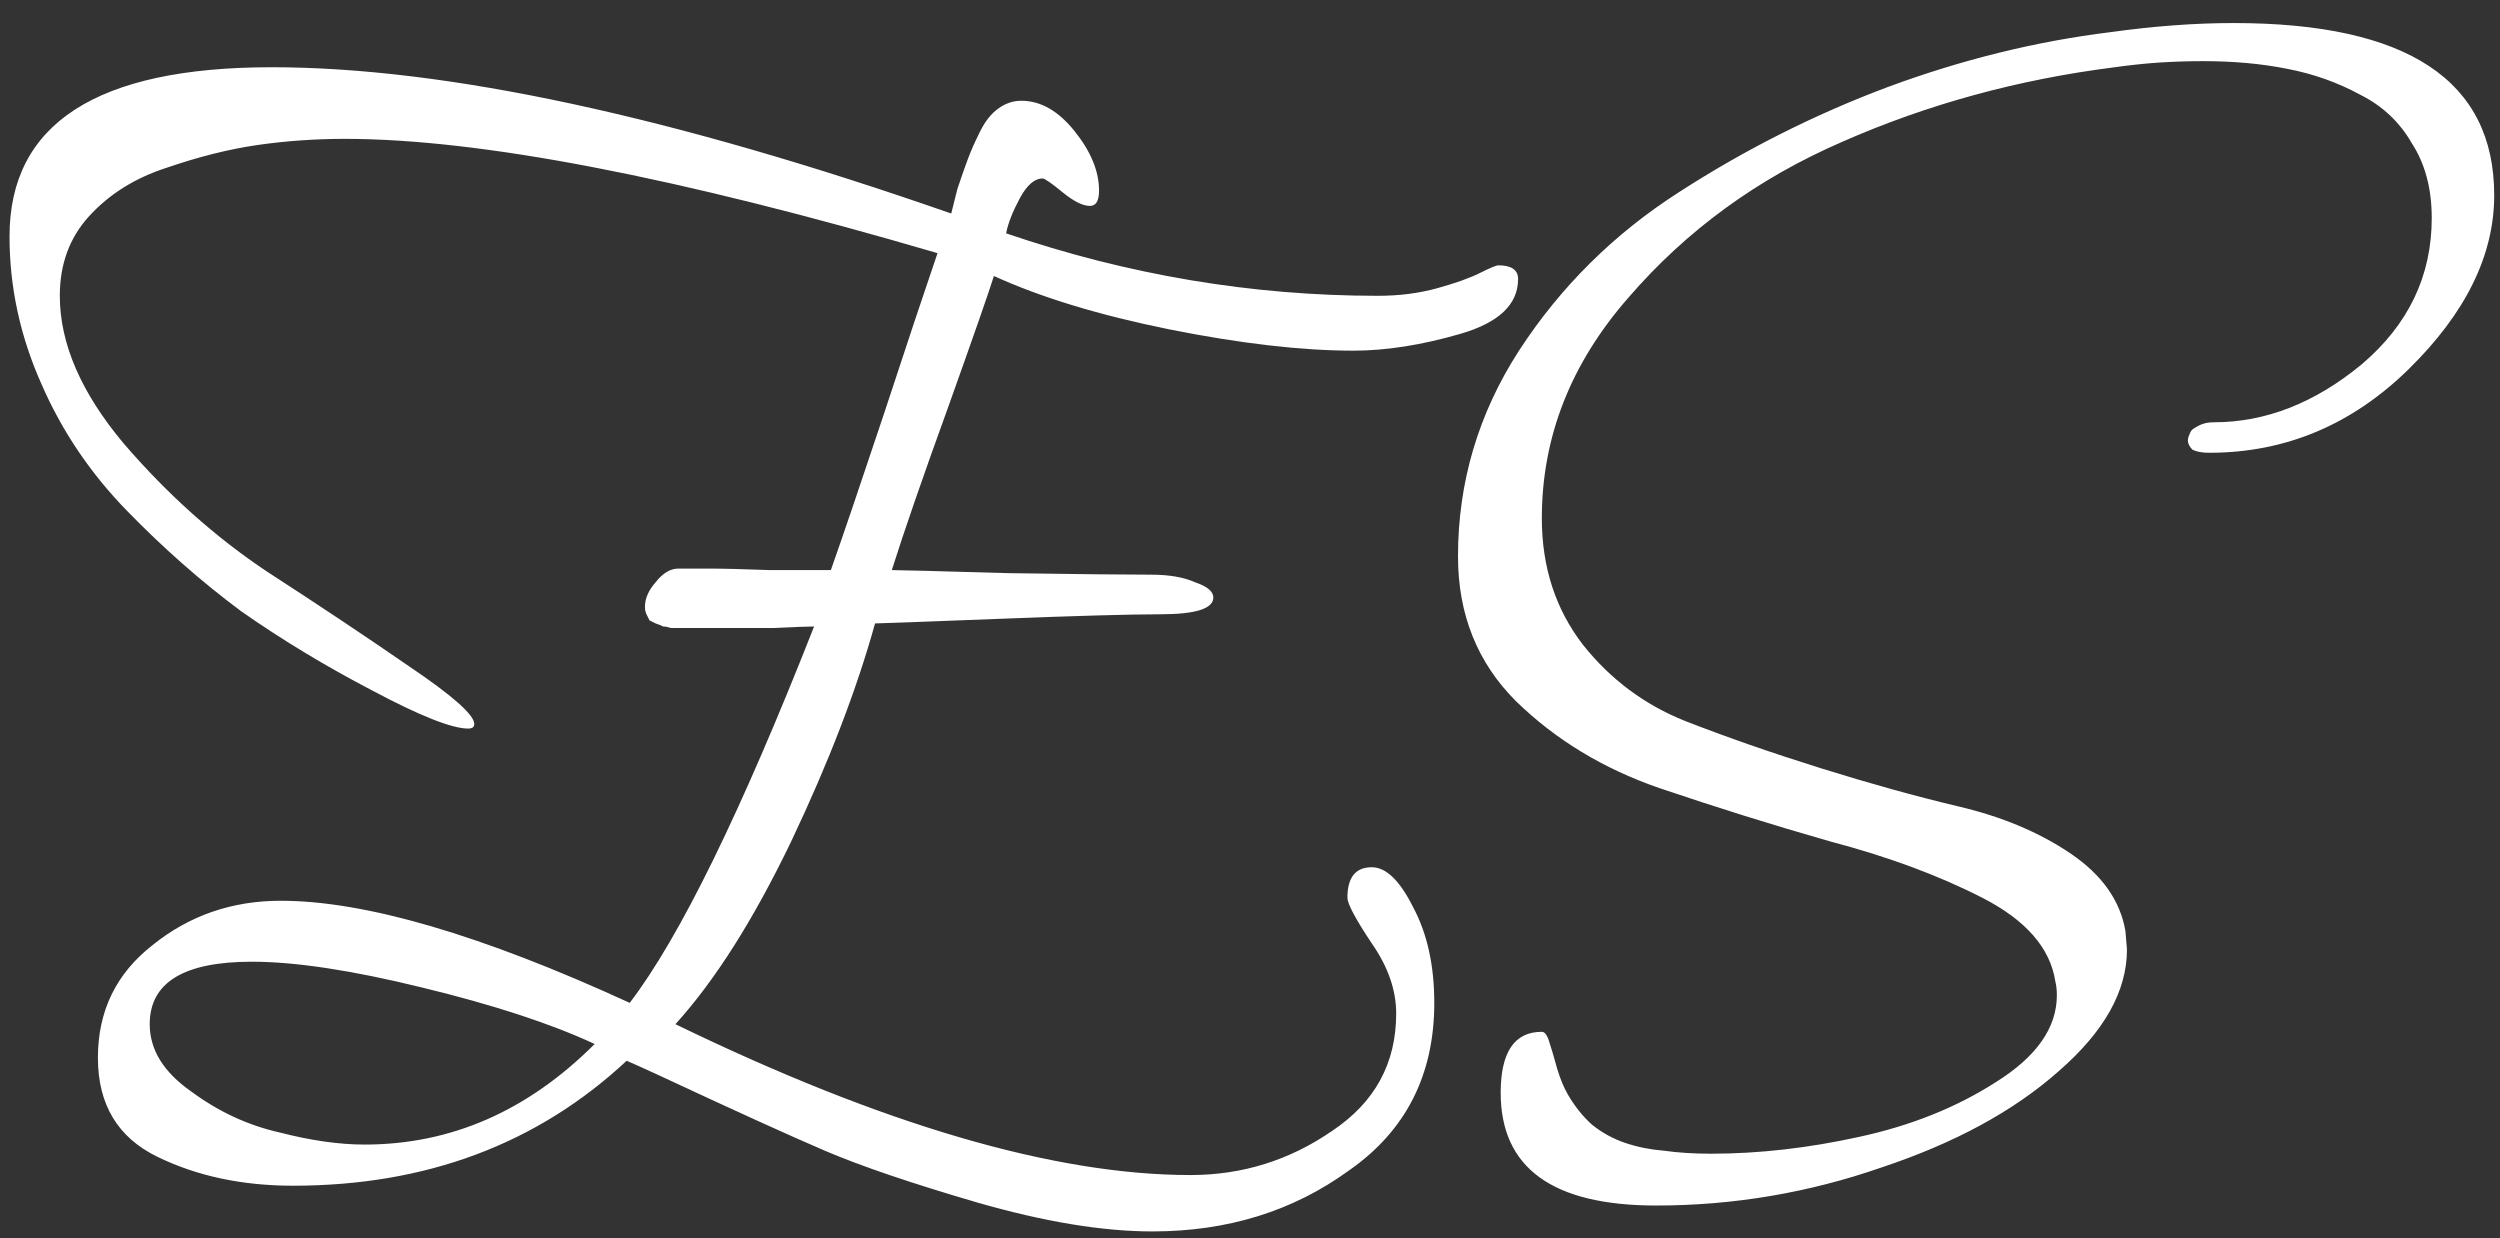 <svg width="105" height="52" viewBox="0 0 105 52" fill="none" xmlns="http://www.w3.org/2000/svg">
<rect x="0" y="0" width="105" height="52" fill="#333333" stroke="none"/>
<path d="M30.224 26.376C30.096 26.376 29.947 26.376 29.776 26.376C29.648 26.376 29.52 26.376 29.392 26.376C29.307 26.376 29.179 26.376 29.008 26.376C28.837 26.376 28.688 26.376 28.56 26.376C28.475 26.376 28.347 26.376 28.176 26.376C28.048 26.333 27.941 26.312 27.856 26.312C27.771 26.269 27.664 26.227 27.536 26.184C27.451 26.141 27.365 26.099 27.28 26.056C27.237 25.971 27.195 25.885 27.152 25.8C27.109 25.715 27.088 25.608 27.088 25.48C27.088 25.139 27.237 24.797 27.536 24.456C27.835 24.072 28.155 23.88 28.496 23.88C28.88 23.88 29.285 23.88 29.712 23.88C30.309 23.88 31.184 23.901 32.336 23.944C33.531 23.944 34.384 23.944 34.896 23.944C35.408 22.493 36.155 20.296 37.136 17.352C38.117 14.365 38.864 12.125 39.376 10.632C28.453 7.432 20.155 5.832 14.48 5.832C13.243 5.832 12.027 5.917 10.832 6.088C9.637 6.259 8.357 6.579 6.992 7.048C5.669 7.475 4.581 8.157 3.728 9.096C2.917 9.992 2.512 11.101 2.512 12.424C2.512 14.429 3.408 16.499 5.2 18.632C7.035 20.765 9.04 22.557 11.216 24.008C13.392 25.416 15.376 26.739 17.168 27.976C19.003 29.213 19.92 30.024 19.92 30.408C19.92 30.536 19.835 30.6 19.664 30.6C18.981 30.6 17.637 30.067 15.632 29C13.669 27.976 11.835 26.867 10.128 25.672C8.464 24.435 6.864 23.027 5.328 21.448C3.792 19.869 2.597 18.099 1.744 16.136C0.848 14.131 0.4 12.061 0.4 9.928C0.4 5.192 4.069 2.824 11.408 2.824C18.704 2.824 28.219 4.872 39.952 8.968C39.995 8.797 40.08 8.456 40.208 7.944C40.379 7.432 40.528 7.005 40.656 6.664C40.784 6.323 40.955 5.939 41.168 5.512C41.381 5.085 41.637 4.765 41.936 4.552C42.235 4.339 42.555 4.232 42.896 4.232C43.707 4.232 44.453 4.659 45.136 5.512C45.819 6.365 46.16 7.197 46.16 8.008C46.16 8.435 46.032 8.648 45.776 8.648C45.477 8.648 45.093 8.456 44.624 8.072C44.155 7.688 43.877 7.496 43.792 7.496C43.451 7.496 43.131 7.773 42.832 8.328C42.533 8.883 42.341 9.373 42.256 9.8C47.376 11.549 52.581 12.424 57.872 12.424C58.768 12.424 59.6 12.317 60.368 12.104C61.136 11.891 61.733 11.677 62.16 11.464C62.587 11.251 62.843 11.144 62.928 11.144C63.483 11.144 63.76 11.336 63.76 11.72C63.76 12.787 62.949 13.555 61.328 14.024C59.707 14.493 58.213 14.728 56.848 14.728C54.672 14.728 52.091 14.429 49.104 13.832C46.16 13.235 43.707 12.488 41.744 11.592C41.531 12.275 40.891 14.109 39.824 17.096C38.757 20.04 37.968 22.323 37.456 23.944C37.755 23.944 39.376 23.987 42.32 24.072C45.264 24.115 47.269 24.136 48.336 24.136C49.104 24.136 49.723 24.243 50.192 24.456C50.704 24.627 50.96 24.84 50.96 25.096C50.96 25.565 50.213 25.8 48.72 25.8C47.483 25.8 45.221 25.864 41.936 25.992C38.651 26.12 36.923 26.184 36.752 26.184C35.984 28.957 34.811 32.008 33.232 35.336C31.653 38.621 30.032 41.181 28.368 43.016C37.072 47.24 44.283 49.352 50 49.352C52.176 49.352 54.16 48.733 55.952 47.496C57.744 46.301 58.64 44.659 58.64 42.568C58.64 41.587 58.299 40.605 57.616 39.624C56.933 38.6 56.592 37.96 56.592 37.704C56.592 36.851 56.933 36.424 57.616 36.424C58.213 36.424 58.789 36.979 59.344 38.088C59.941 39.197 60.24 40.541 60.24 42.12C60.24 45.149 59.045 47.496 56.656 49.16C54.309 50.867 51.557 51.72 48.4 51.72C46.309 51.72 43.856 51.315 41.04 50.504C38.267 49.693 36.133 48.968 34.64 48.328C33.147 47.688 30.8 46.621 27.6 45.128C27.045 44.872 26.619 44.68 26.32 44.552C22.565 48.051 17.893 49.8 12.304 49.8C10.171 49.8 8.272 49.395 6.608 48.584C4.944 47.773 4.112 46.387 4.112 44.424C4.112 42.461 4.88 40.883 6.416 39.688C7.952 38.451 9.744 37.832 11.792 37.832C15.333 37.832 20.219 39.261 26.448 42.12C28.539 39.389 31.12 34.12 34.192 26.312C33.979 26.312 33.403 26.333 32.464 26.376C31.525 26.376 30.779 26.376 30.224 26.376ZM24.976 43.848C23.141 42.995 20.731 42.205 17.744 41.48C14.8 40.755 12.411 40.392 10.576 40.392C7.717 40.392 6.288 41.267 6.288 43.016C6.288 44.083 6.864 45.021 8.016 45.832C9.168 46.685 10.405 47.261 11.728 47.56C13.051 47.901 14.245 48.072 15.312 48.072C18.939 48.072 22.16 46.664 24.976 43.848ZM71.861 48.456C73.866 48.456 75.935 48.221 78.069 47.752C80.245 47.283 82.165 46.515 83.829 45.448C85.535 44.381 86.388 43.165 86.388 41.8C86.388 41.587 86.367 41.395 86.325 41.224C86.111 39.816 85.087 38.643 83.252 37.704C81.418 36.765 79.284 35.976 76.853 35.336C74.463 34.653 72.074 33.907 69.684 33.096C67.338 32.285 65.332 31.069 63.669 29.448C62.047 27.827 61.236 25.8 61.236 23.368C61.236 20.253 62.09 17.373 63.797 14.728C65.546 12.04 67.786 9.821 70.516 8.072C73.29 6.28 76.213 4.808 79.284 3.656C82.399 2.504 85.514 1.736 88.629 1.352C90.463 1.096 92.191 0.968 93.812 0.968C101.109 0.968 104.757 3.379 104.757 8.2C104.757 10.717 103.562 13.149 101.173 15.496C98.783 17.843 95.989 19.016 92.788 19.016C92.49 19.016 92.255 18.973 92.085 18.888C91.957 18.76 91.892 18.632 91.892 18.504C91.892 18.419 91.914 18.333 91.957 18.248C91.999 18.12 92.063 18.035 92.148 17.992C92.276 17.907 92.404 17.843 92.532 17.8C92.66 17.757 92.81 17.736 92.981 17.736C95.156 17.736 97.226 16.925 99.189 15.304C101.151 13.64 102.133 11.592 102.133 9.16C102.133 7.923 101.855 6.877 101.301 6.024C100.789 5.128 100.063 4.445 99.124 3.976C98.186 3.464 97.162 3.101 96.052 2.888C94.986 2.675 93.812 2.568 92.532 2.568C91.892 2.568 91.252 2.589 90.612 2.632C90.015 2.675 89.418 2.739 88.82 2.824C84.767 3.336 80.948 4.381 77.365 5.96C73.823 7.496 70.837 9.672 68.404 12.488C65.972 15.261 64.757 18.355 64.757 21.768C64.757 23.816 65.332 25.587 66.484 27.08C67.636 28.531 69.066 29.597 70.772 30.28C72.522 30.963 74.421 31.624 76.469 32.264C78.516 32.904 80.436 33.437 82.228 33.864C84.063 34.291 85.642 34.952 86.965 35.848C88.287 36.744 89.055 37.832 89.269 39.112L89.332 39.88C89.332 41.629 88.373 43.336 86.453 45C84.575 46.664 82.1 48.008 79.028 49.032C75.957 50.099 72.799 50.632 69.556 50.632C65.204 50.632 63.029 49.053 63.029 45.896C63.029 44.189 63.605 43.336 64.757 43.336C64.885 43.336 64.991 43.485 65.076 43.784C65.162 44.04 65.269 44.403 65.397 44.872C65.525 45.299 65.674 45.661 65.844 45.96C66.143 46.472 66.484 46.899 66.868 47.24C67.295 47.581 67.764 47.837 68.276 48.008C68.788 48.179 69.322 48.285 69.876 48.328C70.474 48.413 71.135 48.456 71.861 48.456Z" fill="white"/>
</svg>
